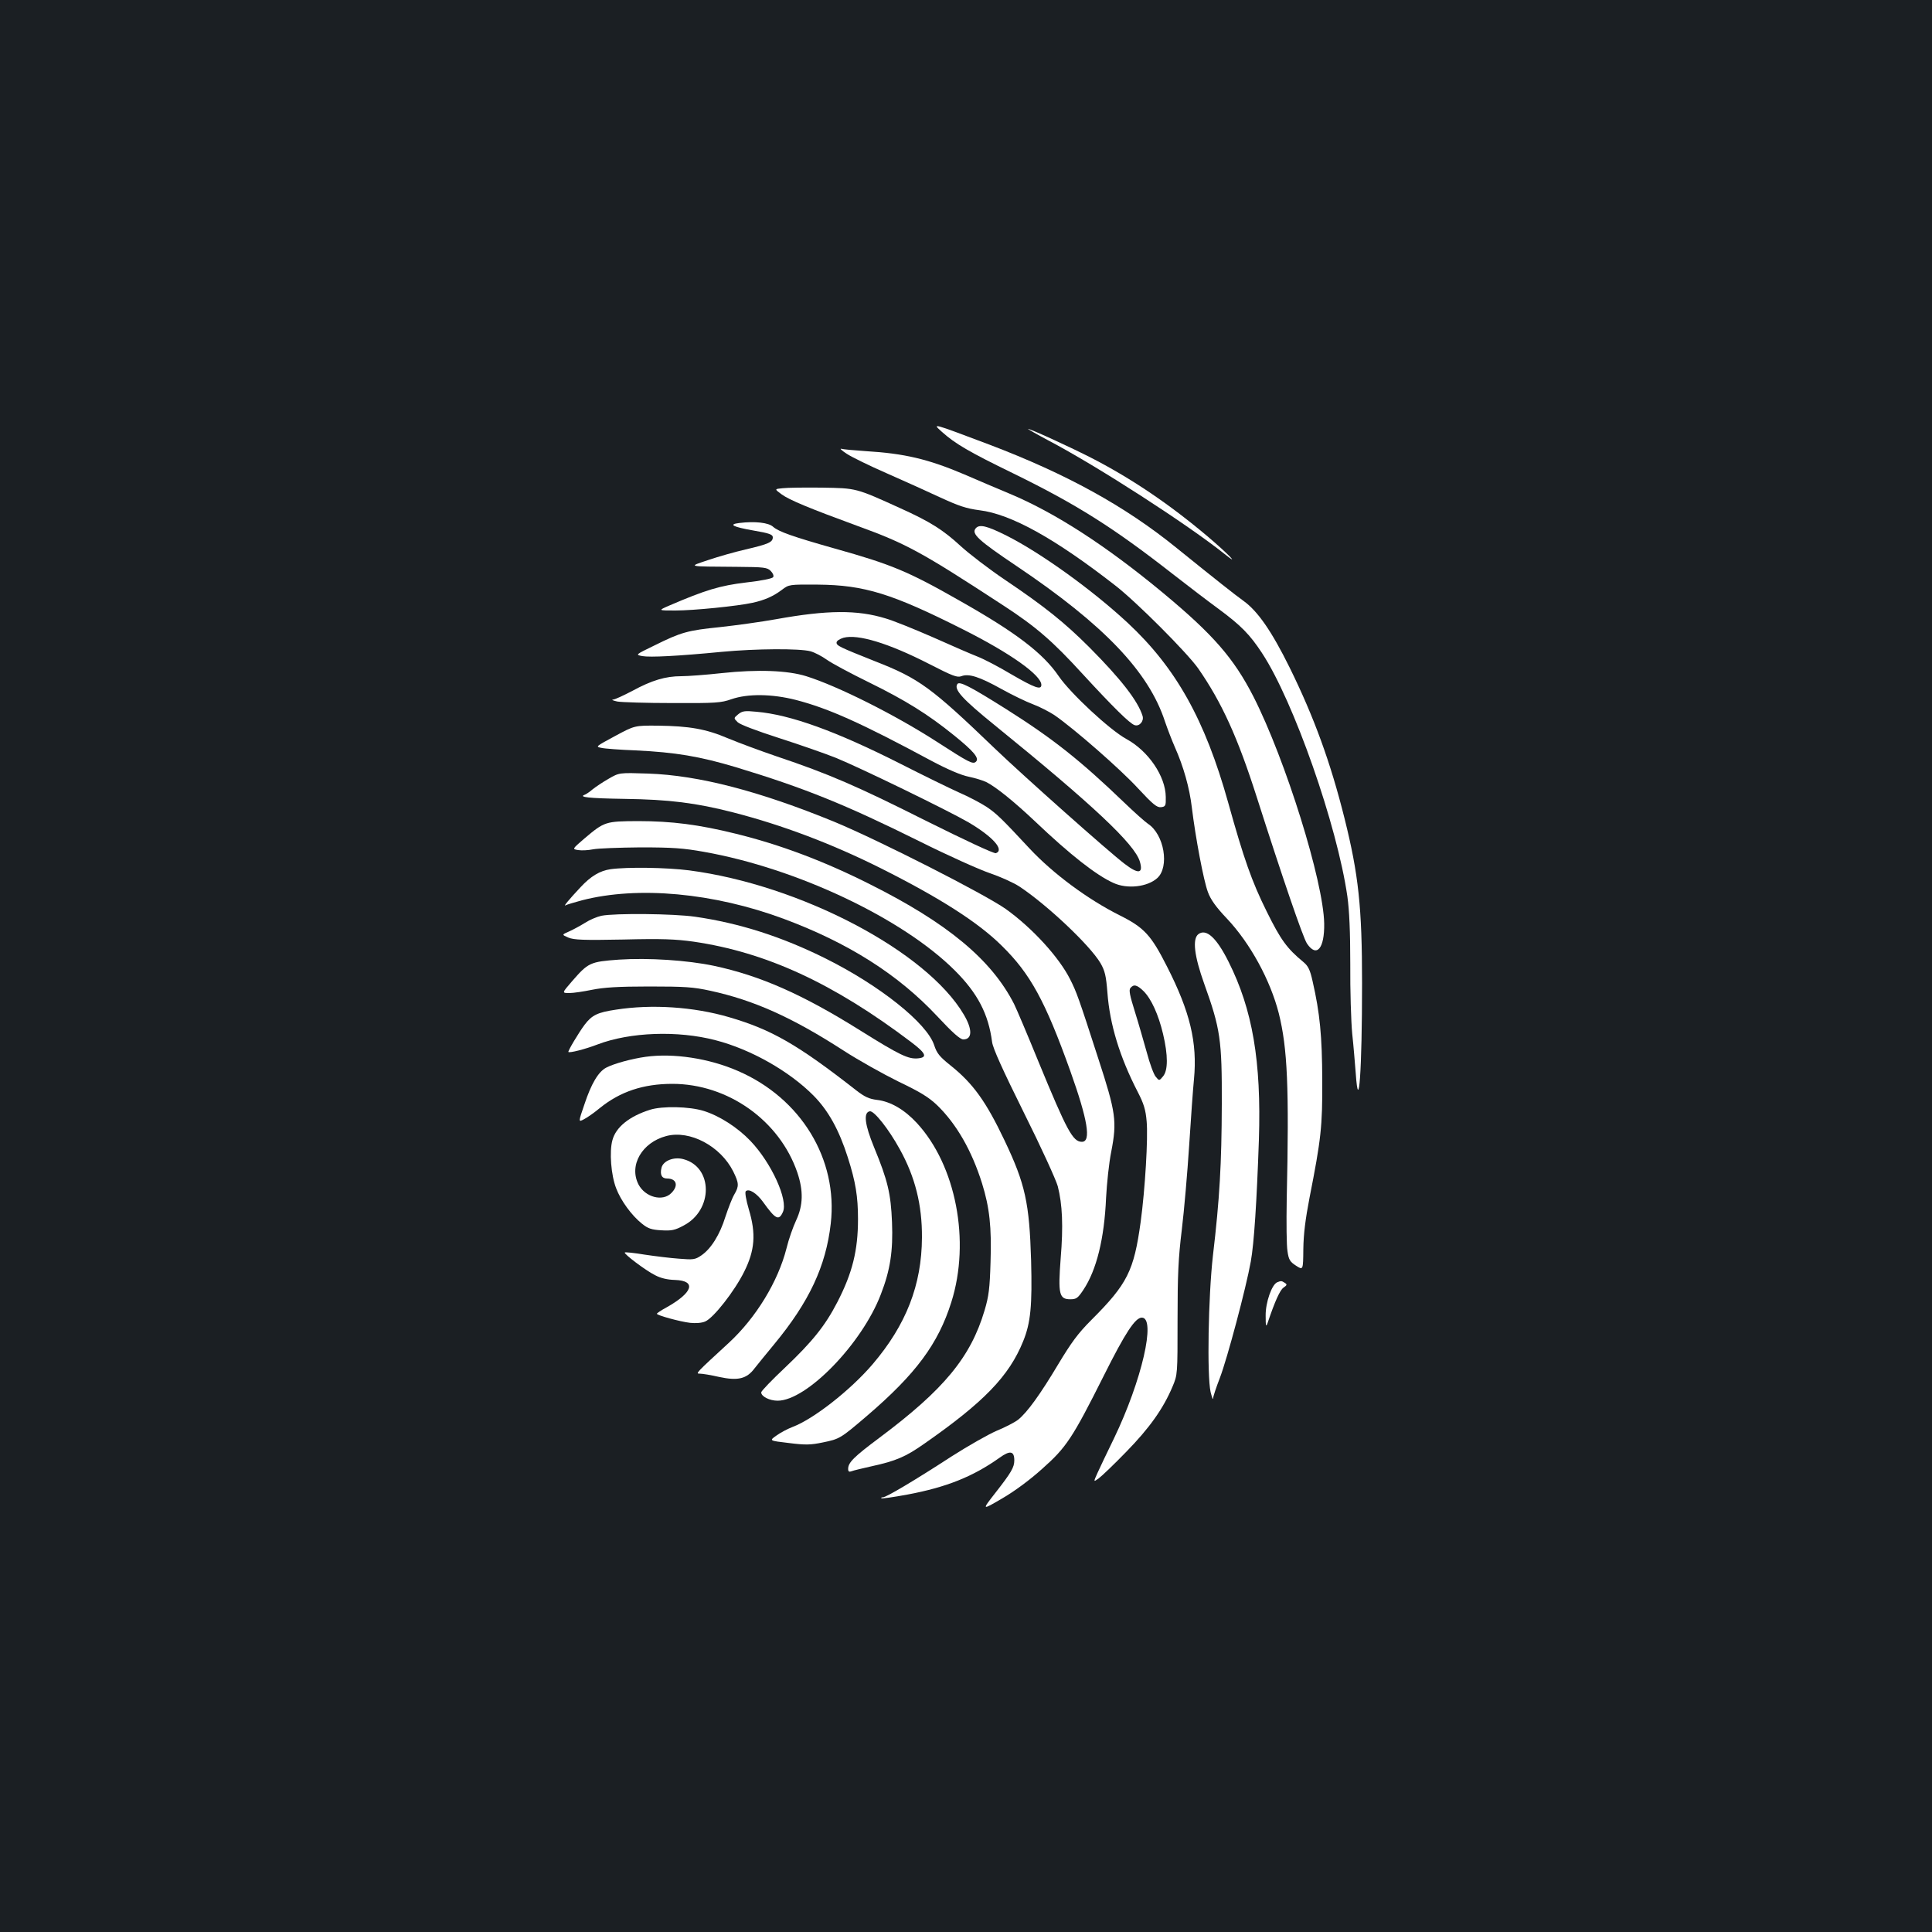 <?xml version="1.0" standalone="no"?>
<!DOCTYPE svg PUBLIC "-//W3C//DTD SVG 20010904//EN"
 "http://www.w3.org/TR/2001/REC-SVG-20010904/DTD/svg10.dtd">
<svg version="1.0" xmlns="http://www.w3.org/2000/svg"
 width="1000pt" height="1000pt" viewBox="0 0 1000 1000"
 preserveAspectRatio="xMidYMid meet">
<rect width="100%" height="100%" fill="#1b1f23"/>
<g transform="translate(0,1000) scale(0.1,-0.1)"
fill="#ffffff" stroke="none">
<path d="M4875 7765 c69 -62 141 -104 369 -215 329 -161 519 -281 826 -521 77
-60 183 -141 235 -179 118 -87 164 -134 227 -230 164 -249 389 -892 442 -1260
10 -72 15 -182 15 -350 -1 -135 4 -297 10 -360 7 -63 14 -154 18 -202 16 -230
33 10 33 463 0 393 -18 562 -91 854 -72 288 -157 522 -284 780 -93 188 -165
292 -239 345 -47 34 -137 105 -345 273 -267 217 -571 384 -971 536 -300 113
-296 112 -245 66z"/>
<path d="M5425 7721 c257 -135 724 -437 914 -589 85 -68 16 3 -89 92 -199 168
-399 303 -609 410 -119 60 -307 146 -320 146 -3 0 44 -27 104 -59z"/>
<path d="M4383 7651 c26 -17 118 -62 205 -100 86 -38 211 -94 277 -125 98 -45
136 -58 205 -67 163 -20 390 -146 702 -389 111 -86 373 -349 430 -430 122
-176 204 -356 303 -666 130 -407 239 -727 260 -758 50 -74 91 -26 89 104 -4
219 -200 847 -366 1174 -102 199 -208 321 -468 537 -293 243 -558 415 -795
514 -60 25 -166 70 -235 100 -186 79 -309 108 -510 120 -58 4 -114 9 -125 12
-11 3 2 -9 28 -26z"/>
<path d="M4051 7473 c-43 -4 -43 -4 -5 -32 40 -29 141 -71 389 -162 256 -93
330 -133 760 -414 167 -109 252 -182 409 -354 161 -175 243 -255 268 -264 25
-9 50 20 42 47 -24 78 -112 191 -275 355 -128 128 -231 211 -439 351 -80 54
-182 132 -227 173 -91 84 -159 127 -312 196 -233 106 -228 104 -406 107 -88 1
-180 0 -204 -3z"/>
<path d="M3827 7293 c-59 -7 -35 -20 73 -39 83 -14 100 -21 100 -35 0 -25 -21
-35 -141 -63 -57 -13 -144 -38 -194 -55 -104 -35 -116 -33 152 -35 138 -1 154
-3 172 -21 12 -12 17 -25 13 -32 -5 -8 -62 -19 -141 -28 -134 -16 -210 -39
-396 -119 -60 -26 -60 -26 30 -26 96 0 323 23 400 40 64 14 108 34 152 67 37
28 37 28 187 27 240 -2 384 -47 749 -231 247 -124 407 -238 407 -288 0 -28
-35 -15 -154 54 -65 39 -144 80 -175 92 -31 12 -135 57 -231 100 -96 42 -207
87 -246 98 -146 45 -301 44 -567 -4 -78 -14 -209 -32 -291 -41 -167 -17 -200
-26 -339 -95 -99 -48 -99 -48 -62 -55 40 -7 182 0 410 22 179 17 404 18 460 3
22 -6 60 -26 85 -44 25 -18 124 -71 220 -118 185 -91 302 -163 439 -274 99
-80 131 -117 113 -135 -16 -16 -36 -5 -205 104 -214 138 -511 287 -674 338
-96 30 -252 36 -437 16 -82 -9 -176 -16 -210 -16 -81 0 -152 -21 -253 -76 -46
-24 -91 -45 -100 -45 -10 -1 0 -5 22 -10 22 -4 151 -8 286 -8 224 -1 251 1
305 20 84 29 209 28 334 -4 169 -44 335 -118 703 -316 83 -44 151 -73 190 -81
34 -7 76 -20 92 -28 50 -25 144 -101 253 -204 181 -172 316 -278 405 -318 71
-33 176 -21 227 25 64 58 36 226 -48 281 -15 10 -70 59 -122 109 -228 219
-369 331 -611 484 -189 119 -244 147 -254 130 -18 -28 25 -76 194 -213 509
-413 725 -616 751 -706 18 -62 -7 -66 -78 -12 -81 61 -526 457 -672 597 -329
316 -392 363 -620 452 -186 74 -200 81 -200 97 0 9 16 19 36 25 74 20 233 -28
442 -135 123 -63 146 -72 168 -64 38 15 94 -3 207 -66 54 -30 128 -66 163 -79
35 -13 85 -39 111 -56 103 -71 343 -281 432 -378 79 -85 99 -101 120 -99 24 3
26 7 25 53 -1 107 -90 238 -204 300 -86 47 -289 236 -350 325 -81 119 -221
226 -515 392 -265 151 -352 187 -645 269 -219 62 -289 87 -318 112 -23 22 -95
30 -175 20z"/>
<path d="M5050 7265 c-23 -28 14 -62 212 -195 452 -304 684 -547 768 -805 13
-38 36 -98 51 -132 45 -101 76 -211 88 -313 19 -156 61 -379 83 -437 14 -39
42 -78 98 -137 121 -128 225 -319 269 -491 45 -181 54 -381 41 -965 -2 -118
-1 -238 4 -266 6 -44 13 -55 44 -75 37 -24 37 -24 38 86 1 78 11 156 32 265
60 305 67 368 66 610 -1 227 -12 345 -50 511 -13 59 -23 79 -47 99 -86 71
-118 115 -191 263 -77 155 -118 272 -199 563 -120 429 -270 697 -520 930 -185
172 -451 363 -628 452 -102 51 -140 60 -159 37z"/>
<path d="M3821 6303 c-24 -20 -24 -20 -3 -41 12 -12 96 -44 214 -82 106 -34
238 -80 293 -102 126 -51 584 -274 689 -335 125 -74 186 -142 141 -159 -9 -4
-164 69 -363 168 -356 179 -501 242 -772 333 -85 29 -198 71 -251 93 -114 49
-201 64 -364 66 -120 1 -120 1 -222 -54 -100 -54 -102 -55 -70 -61 17 -4 97
-10 177 -13 208 -10 331 -31 519 -87 356 -108 564 -192 951 -384 146 -73 309
-146 362 -164 53 -18 123 -49 155 -70 142 -94 364 -303 419 -396 23 -40 29
-65 36 -153 12 -164 64 -334 157 -514 31 -60 41 -92 46 -152 8 -84 -8 -352
-31 -521 -35 -253 -68 -320 -255 -507 -70 -70 -104 -117 -172 -230 -92 -154
-160 -249 -208 -287 -17 -13 -67 -39 -111 -57 -44 -19 -149 -79 -232 -132
-194 -126 -339 -212 -356 -212 -7 0 -11 -2 -8 -5 2 -3 63 6 134 19 203 38 340
93 478 191 54 39 76 35 76 -14 0 -36 -16 -63 -98 -168 -71 -91 -71 -91 35 -29
64 37 145 97 208 154 124 110 156 158 318 481 112 224 163 301 197 301 75 0 0
-326 -144 -625 -35 -71 -73 -152 -85 -178 -22 -49 -22 -49 6 -29 15 11 80 73
143 138 120 123 191 223 239 337 26 62 26 62 26 347 0 233 4 318 22 465 12 99
29 295 38 435 9 140 20 295 25 344 18 189 -20 349 -140 584 -82 162 -118 201
-244 264 -166 83 -345 216 -465 344 -147 158 -174 184 -225 218 -29 19 -93 53
-142 74 -49 22 -186 89 -304 149 -332 168 -569 254 -745 269 -60 6 -73 4 -94
-13z m2098 -1433 c40 -40 77 -121 101 -222 26 -110 26 -188 0 -219 -20 -24
-20 -24 -38 -2 -10 11 -31 68 -46 125 -16 56 -43 152 -62 212 -26 83 -32 112
-23 122 17 21 34 17 68 -16z"/>
<path d="M3150 5969 c-30 -17 -67 -42 -82 -54 -15 -13 -33 -25 -40 -28 -37
-13 19 -19 204 -22 232 -3 372 -21 563 -70 253 -65 510 -162 762 -288 309
-155 507 -282 628 -402 148 -145 225 -286 355 -649 90 -252 109 -366 60 -366
-47 0 -77 56 -225 415 -57 140 -114 274 -126 298 -117 230 -346 420 -748 621
-236 119 -465 205 -694 261 -190 47 -331 65 -505 65 -168 -1 -173 -2 -277 -90
-64 -55 -64 -55 -32 -60 18 -3 52 -1 77 4 25 5 135 9 245 10 166 0 222 -4 328
-23 481 -85 1030 -345 1300 -615 117 -117 173 -224 192 -369 4 -33 55 -145
165 -367 88 -176 166 -347 175 -380 24 -94 29 -206 15 -374 -14 -184 -8 -211
50 -211 31 0 39 6 67 48 69 103 109 267 118 477 4 74 15 182 27 240 30 156 24
201 -67 480 -102 316 -113 346 -146 411 -57 114 -196 266 -333 364 -109 77
-657 356 -889 452 -386 158 -700 240 -962 249 -150 5 -150 5 -205 -27z"/>
<path d="M3160 5501 c-55 -8 -102 -36 -155 -93 -61 -65 -91 -102 -78 -94 7 4
45 15 85 26 290 75 682 39 1045 -96 333 -124 591 -287 794 -504 80 -86 119
-120 135 -120 47 0 48 52 3 128 -193 329 -848 672 -1422 747 -117 15 -321 18
-407 6z"/>
<path d="M3113 5260 c-23 -5 -61 -21 -84 -36 -24 -15 -61 -35 -83 -45 -39 -17
-39 -17 -4 -32 29 -12 78 -14 284 -10 201 5 271 2 364 -11 376 -55 723 -215
1125 -519 78 -59 87 -80 37 -85 -50 -5 -94 16 -299 144 -300 188 -519 284
-758 335 -138 29 -339 42 -491 32 -150 -11 -159 -15 -244 -113 -52 -60 -52
-60 -13 -60 21 0 74 8 118 17 60 12 133 17 295 17 186 0 229 -3 316 -22 226
-49 424 -138 689 -309 77 -50 206 -122 285 -161 113 -54 157 -81 201 -123 100
-97 179 -235 232 -404 39 -125 50 -227 44 -408 -4 -136 -9 -176 -31 -250 -72
-242 -210 -409 -543 -658 -134 -100 -163 -129 -163 -162 0 -14 5 -17 18 -12 9
4 57 15 105 26 124 27 175 49 269 115 310 216 441 351 514 532 39 96 47 185
41 417 -9 299 -30 396 -137 621 -96 202 -163 296 -281 390 -56 45 -70 62 -84
105 -38 114 -281 308 -562 448 -227 113 -446 183 -675 216 -111 16 -414 19
-485 5z"/>
<path d="M6203 5165 c-32 -24 -22 -112 30 -257 84 -234 92 -290 91 -623 -1
-309 -11 -488 -46 -785 -24 -212 -31 -619 -12 -705 7 -27 12 -43 13 -33 0 9
16 57 35 106 38 99 136 467 160 602 17 93 31 311 42 630 13 408 -33 675 -157
922 -62 124 -115 173 -156 143z"/>
<path d="M3188 4774 c-95 -14 -124 -28 -162 -78 -30 -40 -88 -137 -84 -141 6
-6 86 14 151 39 168 64 415 73 610 22 183 -47 382 -160 508 -287 77 -78 132
-178 177 -319 41 -128 53 -204 53 -320 0 -162 -29 -279 -107 -430 -63 -122
-129 -204 -270 -338 -68 -64 -124 -122 -124 -129 0 -21 43 -43 85 -43 150 0
436 294 534 550 49 126 64 225 58 374 -6 148 -22 216 -93 388 -48 117 -56 180
-22 186 22 4 98 -92 155 -196 80 -144 116 -289 115 -457 -1 -246 -82 -453
-256 -657 -115 -134 -305 -283 -414 -324 -26 -10 -64 -30 -84 -45 -37 -26 -37
-26 65 -38 87 -11 113 -10 176 3 87 18 91 20 229 138 252 216 368 372 436 588
100 316 24 709 -179 928 -64 69 -136 111 -206 119 -40 5 -63 15 -108 50 -303
237 -438 314 -657 378 -184 54 -401 68 -586 39z"/>
<path d="M3342 4530 c-72 -10 -164 -35 -204 -56 -41 -21 -78 -84 -113 -190
-32 -93 -32 -93 -2 -77 16 8 53 34 82 58 105 85 225 125 375 125 288 0 555
-190 647 -459 32 -95 30 -170 -6 -247 -16 -34 -39 -99 -50 -145 -44 -173 -158
-359 -297 -488 -174 -160 -175 -161 -152 -161 13 0 57 -7 100 -17 98 -21 143
-10 184 45 16 20 61 76 101 124 181 219 268 404 293 625 38 333 -154 649 -481
790 -149 65 -333 93 -477 73z"/>
<path d="M3365 4256 c-108 -34 -177 -90 -195 -157 -17 -60 -7 -182 19 -249 24
-64 80 -141 134 -184 31 -25 49 -31 100 -34 53 -3 70 0 116 25 153 80 152 302
-1 343 -50 14 -105 -8 -114 -44 -9 -36 1 -56 29 -56 49 0 60 -37 22 -75 -45
-46 -135 -22 -170 44 -51 99 18 218 144 251 122 32 280 -52 346 -183 30 -61
31 -76 6 -119 -11 -18 -31 -70 -46 -115 -29 -94 -75 -167 -125 -201 -32 -22
-42 -23 -115 -17 -44 3 -124 13 -178 21 -54 9 -101 14 -103 11 -7 -6 106 -92
156 -117 30 -16 65 -24 104 -25 112 -4 93 -65 -44 -142 -28 -15 -50 -30 -50
-33 0 -8 120 -41 172 -47 28 -3 60 -1 78 7 43 18 152 157 202 258 55 110 62
196 24 322 -15 51 -21 89 -16 94 16 16 57 -10 90 -56 64 -89 81 -98 102 -52
29 62 -59 255 -168 369 -67 70 -161 130 -242 155 -74 23 -214 26 -277 6z"/>
<path d="M6611 3363 c-28 -11 -61 -105 -60 -173 0 -57 2 -61 11 -35 37 110 63
167 81 180 19 13 20 17 7 25 -17 11 -19 11 -39 3z"/>
</g>
</svg>
